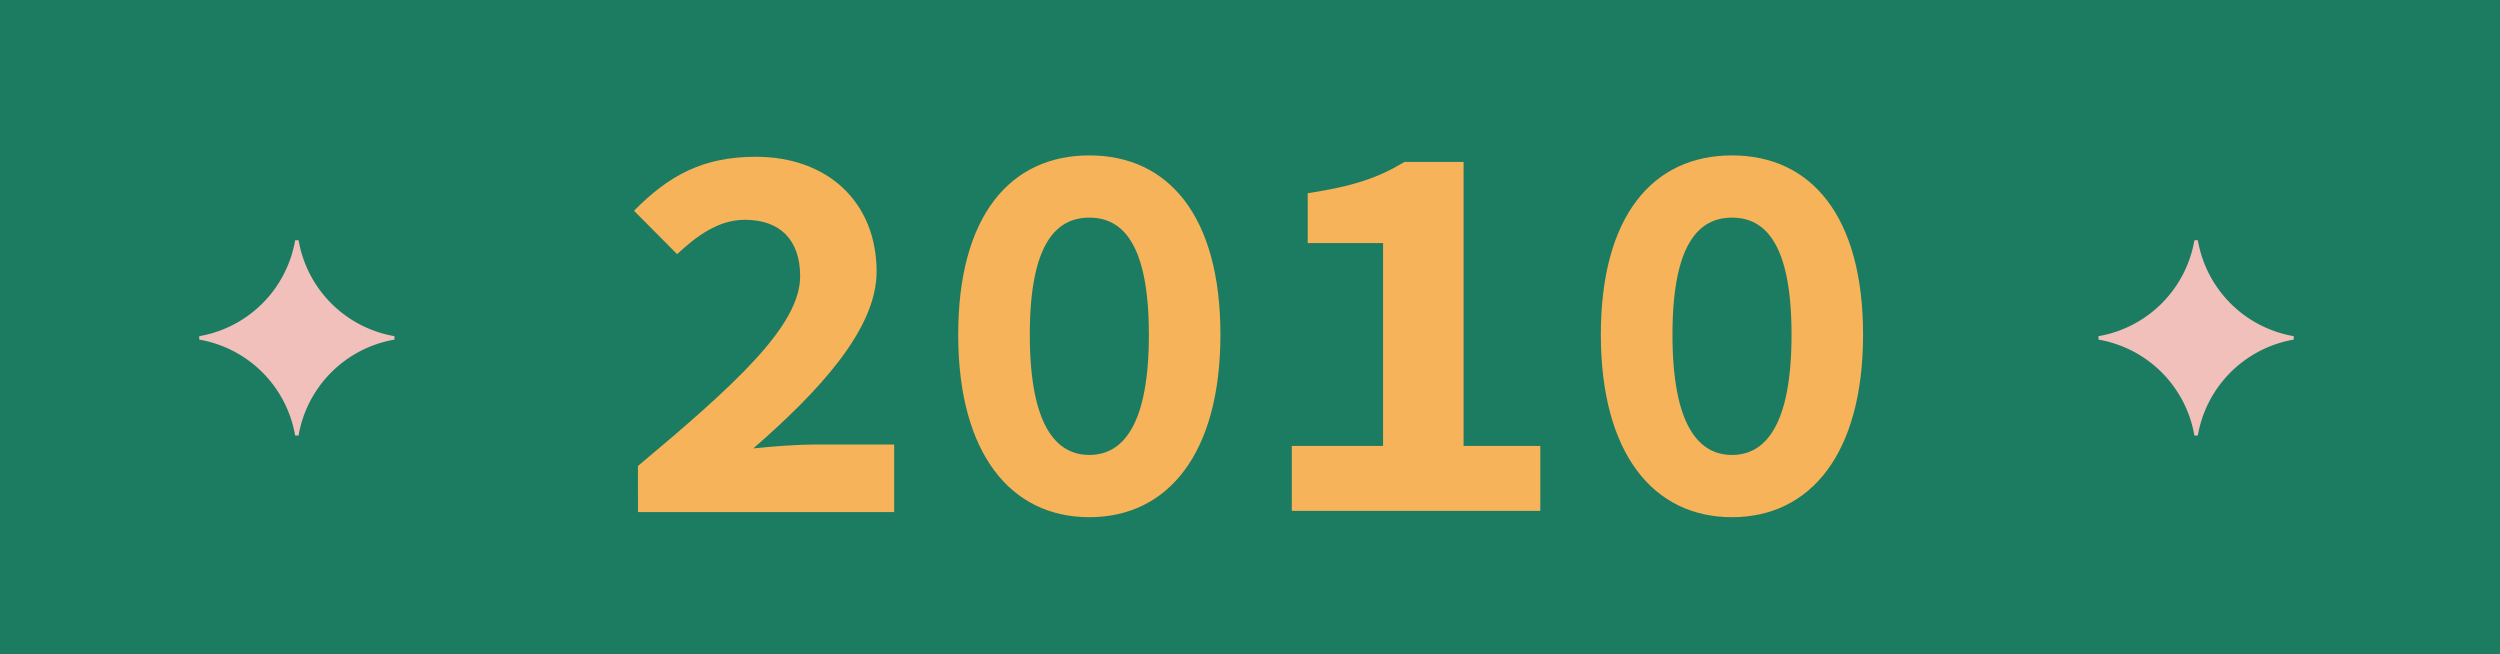 <svg id="Layer_2" data-name="Layer 2" xmlns="http://www.w3.org/2000/svg" width="363" height="95" viewBox="0 0 363 95">
  <g id="Layer_1" data-name="Layer 1">
    <rect id="Rectangle_11" data-name="Rectangle 11" width="363" height="95" fill="#1c7c62"/>
    <path id="Path_172" data-name="Path 172" d="M285.871,164.209c14.091-11.793,23.555-20.363,23.555-27.549,0-5.318-2.952-8.2-8.025-8.2-3.9,0-7.063,2.41-9.841,4.988l-6.26-6.3c5.163-5.234,10.116-7.838,17.7-7.838,10.422,0,17.527,6.592,17.527,16.688,0,8.389-8.451,17.424-17.9,25.655,2.8-.294,6.418-.565,8.96-.565h11.49V170.9h-37.2Z" transform="translate(-193.243 -96.546)" fill="#f7b359"/>
    <path id="Path_173" data-name="Path 173" d="M431.19,145.36c0-17.282,7.586-26.03,19.037-26.03s19.037,8.747,19.037,26.03c0,17.208-7.589,26.5-19.037,26.5S431.19,162.561,431.19,145.36Zm27.685,0c0-13.229-3.84-16.995-8.644-16.995s-8.644,3.766-8.644,16.995,3.84,17.463,8.644,17.463,8.647-4.233,8.647-17.463Z" transform="translate(-292.059 -96.765)" fill="#f7b359"/>
    <path id="Path_174" data-name="Path 174" d="M581.32,163.437h13.249V133.977H583.627V126.74c6.715-1.033,10.209-2.239,14.046-4.54h8.586v41.237H617.4v9.425H581.32Z" transform="translate(-393.747 -98.683)" fill="#f7b359"/>
    <path id="Path_175" data-name="Path 175" d="M720.38,145.36c0-17.282,7.589-26.03,19.037-26.03s19.037,8.747,19.037,26.03c0,17.208-7.589,26.5-19.037,26.5S720.38,162.561,720.38,145.36Zm27.688,0c0-13.229-3.843-16.995-8.644-16.995s-8.644,3.766-8.644,16.995,3.84,17.463,8.644,17.463S748.068,158.589,748.068,145.36Z" transform="translate(-487.937 -96.765)" fill="#f7b359"/>
    <path id="Path_292" data-name="Path 292" d="M110.427,155h-.5A17.075,17.075,0,0,1,96,168.924v.5a17.075,17.075,0,0,1,13.924,13.924h.5a17.075,17.075,0,0,1,13.924-13.924v-.5A17.075,17.075,0,0,1,110.427,155Z" transform="translate(-67.072 -120.112)" fill="#f1c0ba"/>
    <path id="Path_293" data-name="Path 293" d="M966.427,155h-.5A17.075,17.075,0,0,1,952,168.924v.5a17.075,17.075,0,0,1,13.924,13.924h.5a17.075,17.075,0,0,1,13.924-13.924v-.5A17.075,17.075,0,0,1,966.427,155Z" transform="translate(-647.299 -120.112)" fill="#f1c0ba"/>
  </g>
</svg>
